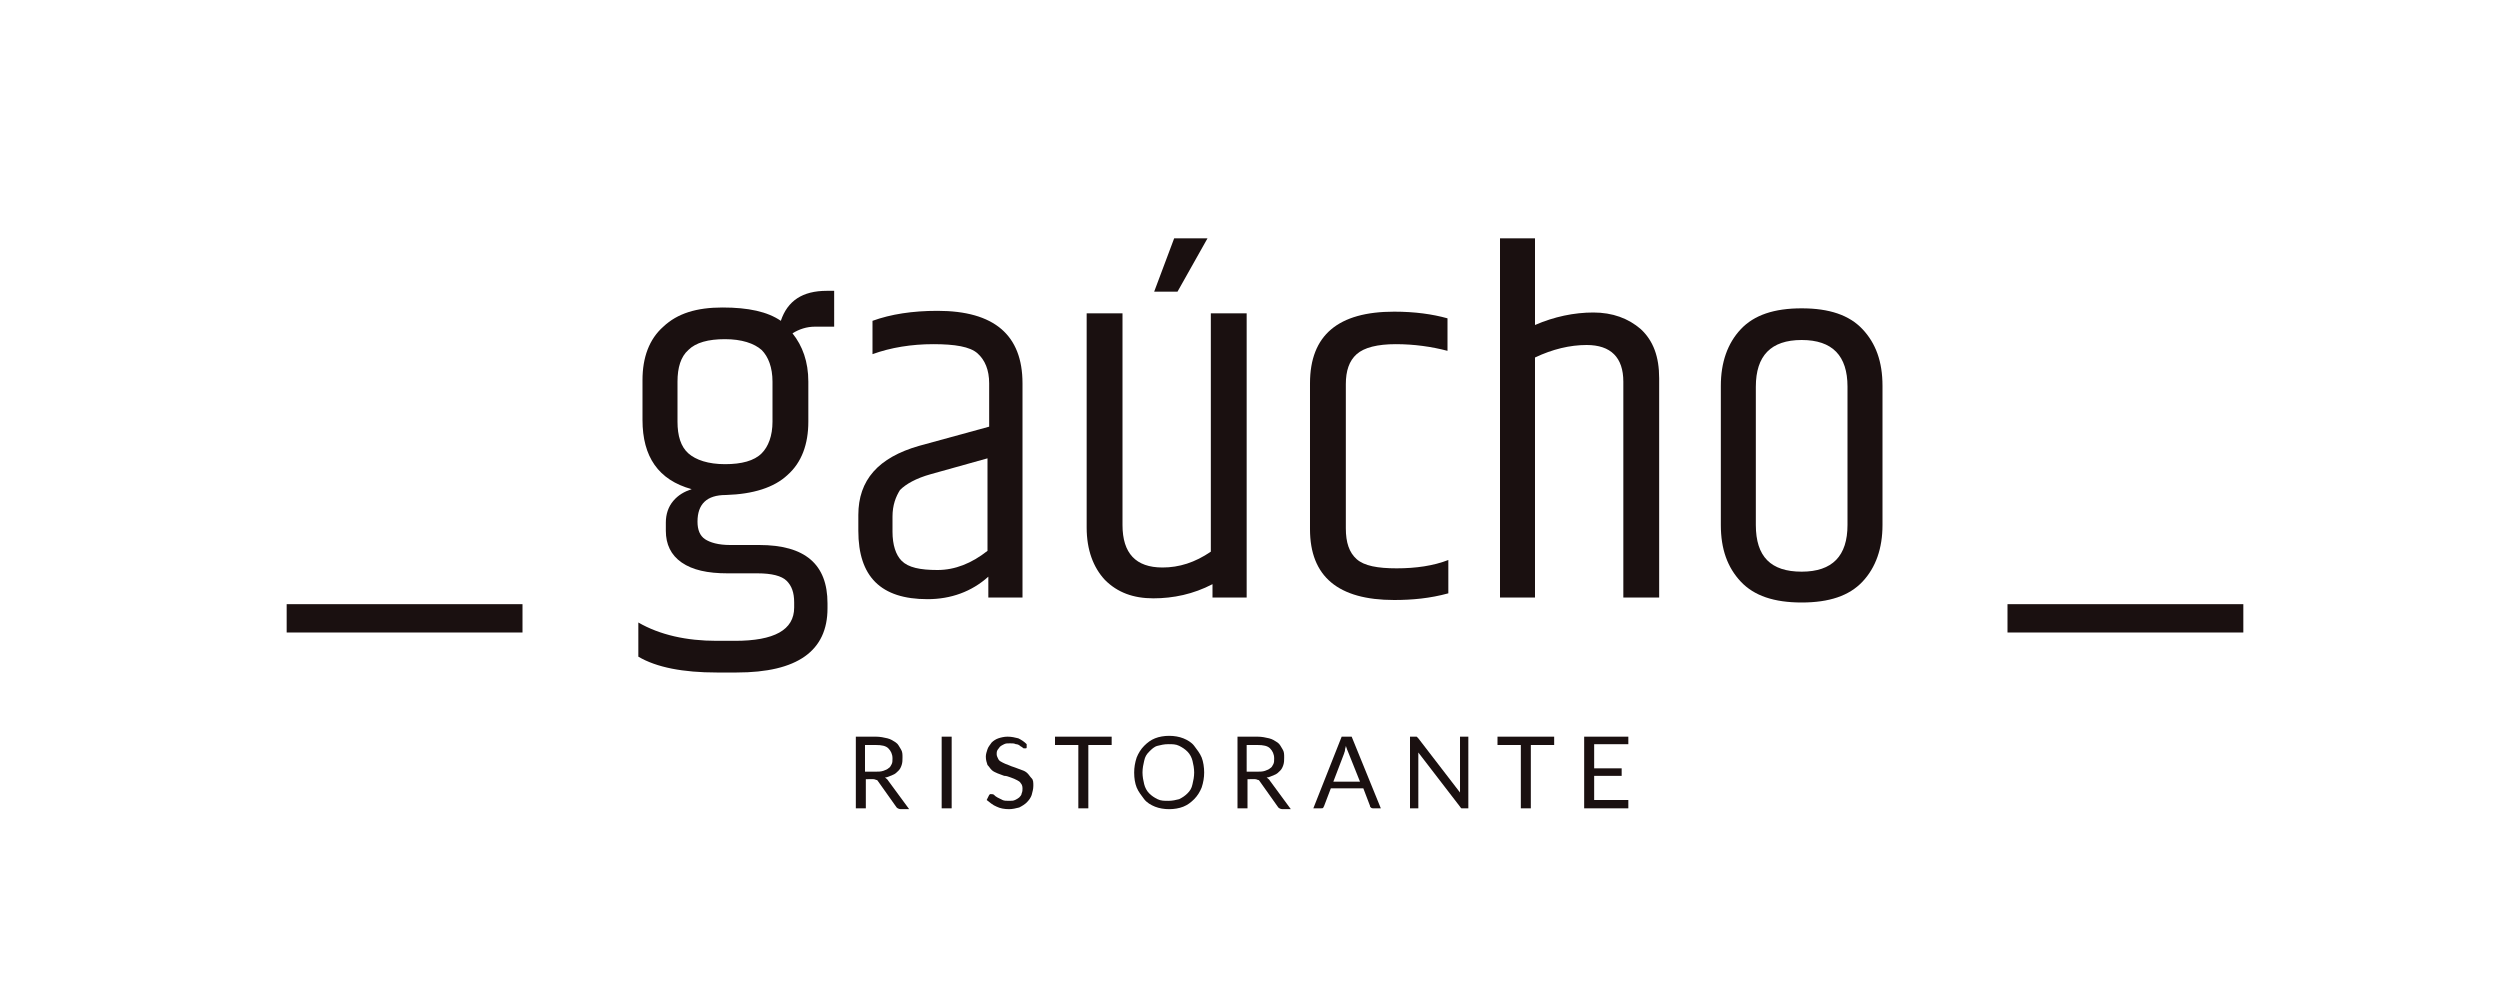 <?xml version="1.0" encoding="utf-8"?>
<svg version="1.1" id="Layer_1" xmlns="http://www.w3.org/2000/svg" xmlns:xlink="http://www.w3.org/1999/xlink" x="0px" y="0px"
	 viewBox="0 0 300 120" enable-background="new 0 0 300 120" xml:space="preserve">
<g>
	<path fill="#1A1010" d="M34.4,72.5h28.3v3.4H34.4V72.5z"/>
	<path fill="#1A1010" d="M99.8,39.2h-2c-1,0-1.9,0.3-2.7,0.8c1.2,1.5,1.9,3.4,1.9,5.8v4.8c0,2.7-0.8,4.9-2.5,6.4
		c-1.6,1.5-4.1,2.3-7.4,2.4c-2.3,0-3.4,1.1-3.4,3.2c0,1,0.3,1.7,0.9,2.1c0.6,0.4,1.6,0.7,3,0.7h3.5c5.5,0,8.2,2.3,8.2,7V73
		c0,5.1-3.6,7.7-10.9,7.7H86c-4,0-7.2-0.6-9.4-1.9v-4.1c2.6,1.5,5.8,2.2,9.4,2.2h2.2c4.7,0,7.1-1.3,7.1-4v-0.6c0-1.2-0.3-2-0.9-2.6
		c-0.6-0.6-1.8-0.9-3.5-0.9h-3.6c-2.4,0-4.2-0.4-5.5-1.3c-1.3-0.9-1.9-2.2-1.9-3.8v-1c0-1,0.3-1.9,0.9-2.6c0.6-0.7,1.3-1.1,2.2-1.4
		c-4-1.1-5.9-3.9-5.9-8.3v-4.8c0-2.7,0.8-4.9,2.5-6.4c1.7-1.6,4-2.3,7.1-2.3c3.1,0,5.4,0.5,7,1.6c0.8-2.4,2.6-3.6,5.5-3.6h0.9V39.2z
		 M92.7,50.6v-4.8c0-1.7-0.5-3-1.3-3.8c-0.9-0.8-2.4-1.3-4.4-1.3s-3.5,0.4-4.4,1.3c-0.9,0.8-1.3,2.1-1.3,3.8v4.8
		c0,1.7,0.4,3,1.3,3.8c0.9,0.8,2.4,1.3,4.4,1.3s3.5-0.4,4.4-1.3C92.2,53.6,92.7,52.3,92.7,50.6z"/>
	<path fill="#1A1010" d="M112.5,37.3c6.8,0,10.2,2.9,10.2,8.7v25.7h-4.1v-2.5c-2,1.8-4.5,2.7-7.3,2.7c-5.6,0-8.3-2.7-8.3-8.2v-1.9
		c0-4.2,2.4-6.9,7.3-8.3l8.4-2.3V46c0-1.6-0.5-2.8-1.4-3.6c-0.9-0.8-2.7-1.1-5.3-1.1s-5.1,0.4-7.3,1.2v-4
		C106.9,37.7,109.5,37.3,112.5,37.3z M107.1,62v1.8c0,1.6,0.4,2.8,1.1,3.5c0.8,0.8,2.2,1.1,4.3,1.1s4.1-0.8,6-2.3V55l-6.8,1.9
		c-1.8,0.5-3,1.2-3.7,1.9C107.5,59.6,107.1,60.6,107.1,62z"/>
	<path fill="#1A1010" d="M139.5,68.1c2,0,3.9-0.6,5.8-1.9V37.6h4.3v34.1h-4.1v-1.6c-2.3,1.2-4.7,1.7-7.1,1.7c-2.4,0-4.3-0.7-5.8-2.2
		c-1.4-1.5-2.2-3.6-2.2-6.3V37.6h4.3V63C134.7,66.4,136.3,68.1,139.5,68.1z M140.9,28.6h4l-3.6,6.4h-2.8L140.9,28.6z"/>
	<path fill="#1A1010" d="M157.2,46c0-5.8,3.4-8.6,10.1-8.6c2.5,0,4.6,0.3,6.4,0.8v3.9c-1.9-0.5-4-0.8-6.2-0.8
		c-2.2,0-3.8,0.4-4.7,1.2c-0.9,0.8-1.3,2-1.3,3.6v17.3c0,1.7,0.4,2.9,1.3,3.7c0.9,0.8,2.5,1.1,4.8,1.1c2.3,0,4.4-0.3,6.2-1v4
		c-2.2,0.6-4.3,0.8-6.5,0.8c-6.7,0-10.1-2.8-10.1-8.5V46z"/>
	<path fill="#1A1010" d="M180,28.6h4.2V39c2.3-1,4.7-1.5,7-1.5s4.2,0.7,5.7,2c1.5,1.4,2.2,3.3,2.2,5.9v26.3h-4.3V45.8
		c0-2.9-1.5-4.4-4.4-4.4c-2,0-4.1,0.5-6.2,1.5v28.8H180V28.6z"/>
	<path fill="#1A1010" d="M206.5,46.3c0-2.8,0.8-5.1,2.4-6.8c1.6-1.7,4-2.5,7.3-2.5c3.3,0,5.7,0.8,7.3,2.5c1.6,1.7,2.4,3.9,2.4,6.8
		v16.7c0,2.8-0.8,5.1-2.4,6.8c-1.6,1.7-4,2.5-7.3,2.5c-3.3,0-5.7-0.8-7.3-2.5c-1.6-1.7-2.4-3.9-2.4-6.8V46.3z M221.7,46.4
		c0-3.7-1.8-5.6-5.5-5.6c-3.7,0-5.5,1.9-5.5,5.6V63c0,3.8,1.8,5.6,5.5,5.6c3.7,0,5.5-1.9,5.5-5.6V46.4z"/>
	<path fill="#1A1010" d="M240.9,72.5h28.3v3.4h-28.3V72.5z"/>
</g>
<g>
	<path fill="#1A1010" d="M103.9,93.4V97h-1.2v-8.6h2.4c0.5,0,1,0.1,1.4,0.2c0.4,0.1,0.7,0.3,1,0.5c0.3,0.2,0.4,0.5,0.6,0.8
		s0.2,0.6,0.2,1c0,0.3,0,0.6-0.1,0.9c-0.1,0.3-0.2,0.5-0.4,0.7c-0.2,0.2-0.4,0.4-0.7,0.5c-0.3,0.1-0.6,0.3-0.9,0.3
		c0.1,0.1,0.3,0.2,0.4,0.4l2.5,3.4h-1c-0.2,0-0.4-0.1-0.5-0.2l-2.2-3.1c-0.1-0.1-0.1-0.2-0.2-0.2c-0.1,0-0.2-0.1-0.4-0.1H103.9z
		 M103.9,92.6h1.2c0.3,0,0.6,0,0.9-0.1c0.3-0.1,0.5-0.2,0.6-0.3c0.2-0.1,0.3-0.3,0.4-0.5c0.1-0.2,0.1-0.4,0.1-0.7
		c0-0.5-0.2-0.9-0.5-1.2c-0.3-0.3-0.8-0.4-1.5-0.4h-1.3V92.6z"/>
	<path fill="#1A1010" d="M114.1,97H113v-8.6h1.2V97z"/>
	<path fill="#1A1010" d="M123.2,89.7c0,0.1-0.1,0.1-0.1,0.1s-0.1,0-0.2,0c-0.1,0-0.1,0-0.2-0.1c-0.1-0.1-0.2-0.1-0.3-0.2
		c-0.1-0.1-0.3-0.2-0.5-0.2c-0.2-0.1-0.4-0.1-0.7-0.1c-0.3,0-0.5,0-0.7,0.1s-0.4,0.2-0.5,0.3s-0.2,0.3-0.3,0.4
		c-0.1,0.2-0.1,0.3-0.1,0.5c0,0.2,0.1,0.4,0.2,0.6c0.1,0.2,0.3,0.3,0.5,0.4c0.2,0.1,0.4,0.2,0.7,0.3c0.2,0.1,0.5,0.2,0.8,0.3
		c0.3,0.1,0.5,0.2,0.8,0.3s0.5,0.2,0.7,0.4c0.2,0.2,0.3,0.4,0.5,0.6s0.2,0.5,0.2,0.9c0,0.4-0.1,0.7-0.2,1.1
		c-0.1,0.3-0.3,0.6-0.6,0.9c-0.2,0.2-0.5,0.4-0.9,0.6c-0.4,0.1-0.8,0.2-1.2,0.2c-0.6,0-1.1-0.1-1.5-0.3c-0.5-0.2-0.8-0.5-1.2-0.8
		l0.3-0.6c0,0,0.1-0.1,0.1-0.1c0,0,0.1,0,0.2,0c0.1,0,0.2,0,0.3,0.1c0.1,0.1,0.2,0.2,0.4,0.3c0.2,0.1,0.4,0.2,0.6,0.3
		c0.2,0.1,0.5,0.1,0.8,0.1c0.3,0,0.5,0,0.7-0.1c0.2-0.1,0.4-0.2,0.5-0.3c0.1-0.1,0.3-0.3,0.3-0.5c0.1-0.2,0.1-0.4,0.1-0.6
		c0-0.3-0.1-0.5-0.2-0.6c-0.1-0.2-0.3-0.3-0.5-0.4c-0.2-0.1-0.4-0.2-0.7-0.3s-0.5-0.2-0.8-0.2c-0.3-0.1-0.5-0.2-0.8-0.3
		c-0.2-0.1-0.5-0.2-0.7-0.4c-0.2-0.2-0.3-0.4-0.5-0.6c-0.1-0.3-0.2-0.6-0.2-1c0-0.3,0.1-0.6,0.2-0.9c0.1-0.3,0.3-0.5,0.5-0.8
		c0.2-0.2,0.5-0.4,0.8-0.5s0.7-0.2,1.1-0.2c0.5,0,0.9,0.1,1.3,0.2c0.4,0.2,0.7,0.4,1,0.7L123.2,89.7z"/>
	<path fill="#1A1010" d="M133.4,88.4v1h-2.8V97h-1.2v-7.6h-2.8v-1H133.4z"/>
	<path fill="#1A1010" d="M144.5,92.7c0,0.6-0.1,1.2-0.3,1.8c-0.2,0.5-0.5,1-0.9,1.4s-0.8,0.7-1.3,0.9c-0.5,0.2-1.1,0.3-1.7,0.3
		s-1.2-0.1-1.7-0.3c-0.5-0.2-1-0.5-1.3-0.9s-0.7-0.9-0.9-1.4c-0.2-0.5-0.3-1.1-0.3-1.8c0-0.6,0.1-1.2,0.3-1.8c0.2-0.5,0.5-1,0.9-1.4
		s0.8-0.7,1.3-0.9c0.5-0.2,1.1-0.3,1.7-0.3s1.2,0.1,1.7,0.3c0.5,0.2,1,0.5,1.3,0.9s0.7,0.9,0.9,1.4S144.5,92.1,144.5,92.7z
		 M143.3,92.7c0-0.5-0.1-1-0.2-1.4c-0.1-0.4-0.3-0.8-0.6-1.1c-0.3-0.3-0.6-0.5-1-0.7s-0.8-0.2-1.3-0.2c-0.5,0-0.9,0.1-1.3,0.2
		s-0.7,0.4-1,0.7c-0.3,0.3-0.5,0.6-0.6,1.1c-0.1,0.4-0.2,0.9-0.2,1.4s0.1,1,0.2,1.4c0.1,0.4,0.3,0.8,0.6,1.1c0.3,0.3,0.6,0.5,1,0.7
		c0.4,0.2,0.8,0.2,1.3,0.2c0.5,0,0.9-0.1,1.3-0.2c0.4-0.2,0.7-0.4,1-0.7c0.3-0.3,0.5-0.6,0.6-1.1C143.2,93.7,143.3,93.2,143.3,92.7z
		"/>
	<path fill="#1A1010" d="M149.7,93.4V97h-1.2v-8.6h2.4c0.5,0,1,0.1,1.4,0.2c0.4,0.1,0.7,0.3,1,0.5c0.3,0.2,0.4,0.5,0.6,0.8
		s0.2,0.6,0.2,1c0,0.3,0,0.6-0.1,0.9c-0.1,0.3-0.2,0.5-0.4,0.7c-0.2,0.2-0.4,0.4-0.7,0.5c-0.3,0.1-0.6,0.3-0.9,0.3
		c0.1,0.1,0.3,0.2,0.4,0.4l2.5,3.4h-1c-0.2,0-0.4-0.1-0.5-0.2l-2.2-3.1c-0.1-0.1-0.1-0.2-0.2-0.2c-0.1,0-0.2-0.1-0.4-0.1H149.7z
		 M149.7,92.6h1.2c0.3,0,0.6,0,0.9-0.1c0.3-0.1,0.5-0.2,0.6-0.3c0.2-0.1,0.3-0.3,0.4-0.5c0.1-0.2,0.1-0.4,0.1-0.7
		c0-0.5-0.2-0.9-0.5-1.2c-0.3-0.3-0.8-0.4-1.5-0.4h-1.3V92.6z"/>
	<path fill="#1A1010" d="M165.7,97h-0.9c-0.1,0-0.2,0-0.3-0.1c-0.1-0.1-0.1-0.1-0.1-0.2l-0.8-2.1h-3.9l-0.8,2.1
		c0,0.1-0.1,0.1-0.1,0.2s-0.2,0.1-0.3,0.1h-0.9l3.4-8.6h1.2L165.7,97z M160,93.8h3.2l-1.4-3.5c-0.1-0.2-0.2-0.5-0.3-0.8
		c0,0.2-0.1,0.3-0.1,0.5s-0.1,0.3-0.1,0.4L160,93.8z"/>
	<path fill="#1A1010" d="M170,88.4c0,0,0.1,0.1,0.2,0.2l5,6.5c0-0.1,0-0.2,0-0.3c0-0.1,0-0.2,0-0.3v-6.1h1V97h-0.6
		c-0.1,0-0.2,0-0.2,0c-0.1,0-0.1-0.1-0.2-0.2l-5-6.5c0,0.1,0,0.2,0,0.3c0,0.1,0,0.2,0,0.3V97h-1v-8.6h0.6
		C169.8,88.4,169.9,88.4,170,88.4z"/>
	<path fill="#1A1010" d="M186.5,88.4v1h-2.8V97h-1.2v-7.6h-2.8v-1H186.5z"/>
	<path fill="#1A1010" d="M195.4,88.4v0.9h-4.1v2.9h3.3v0.9h-3.3v2.9h4.1V97h-5.3v-8.6H195.4z"/>
</g>
</svg>